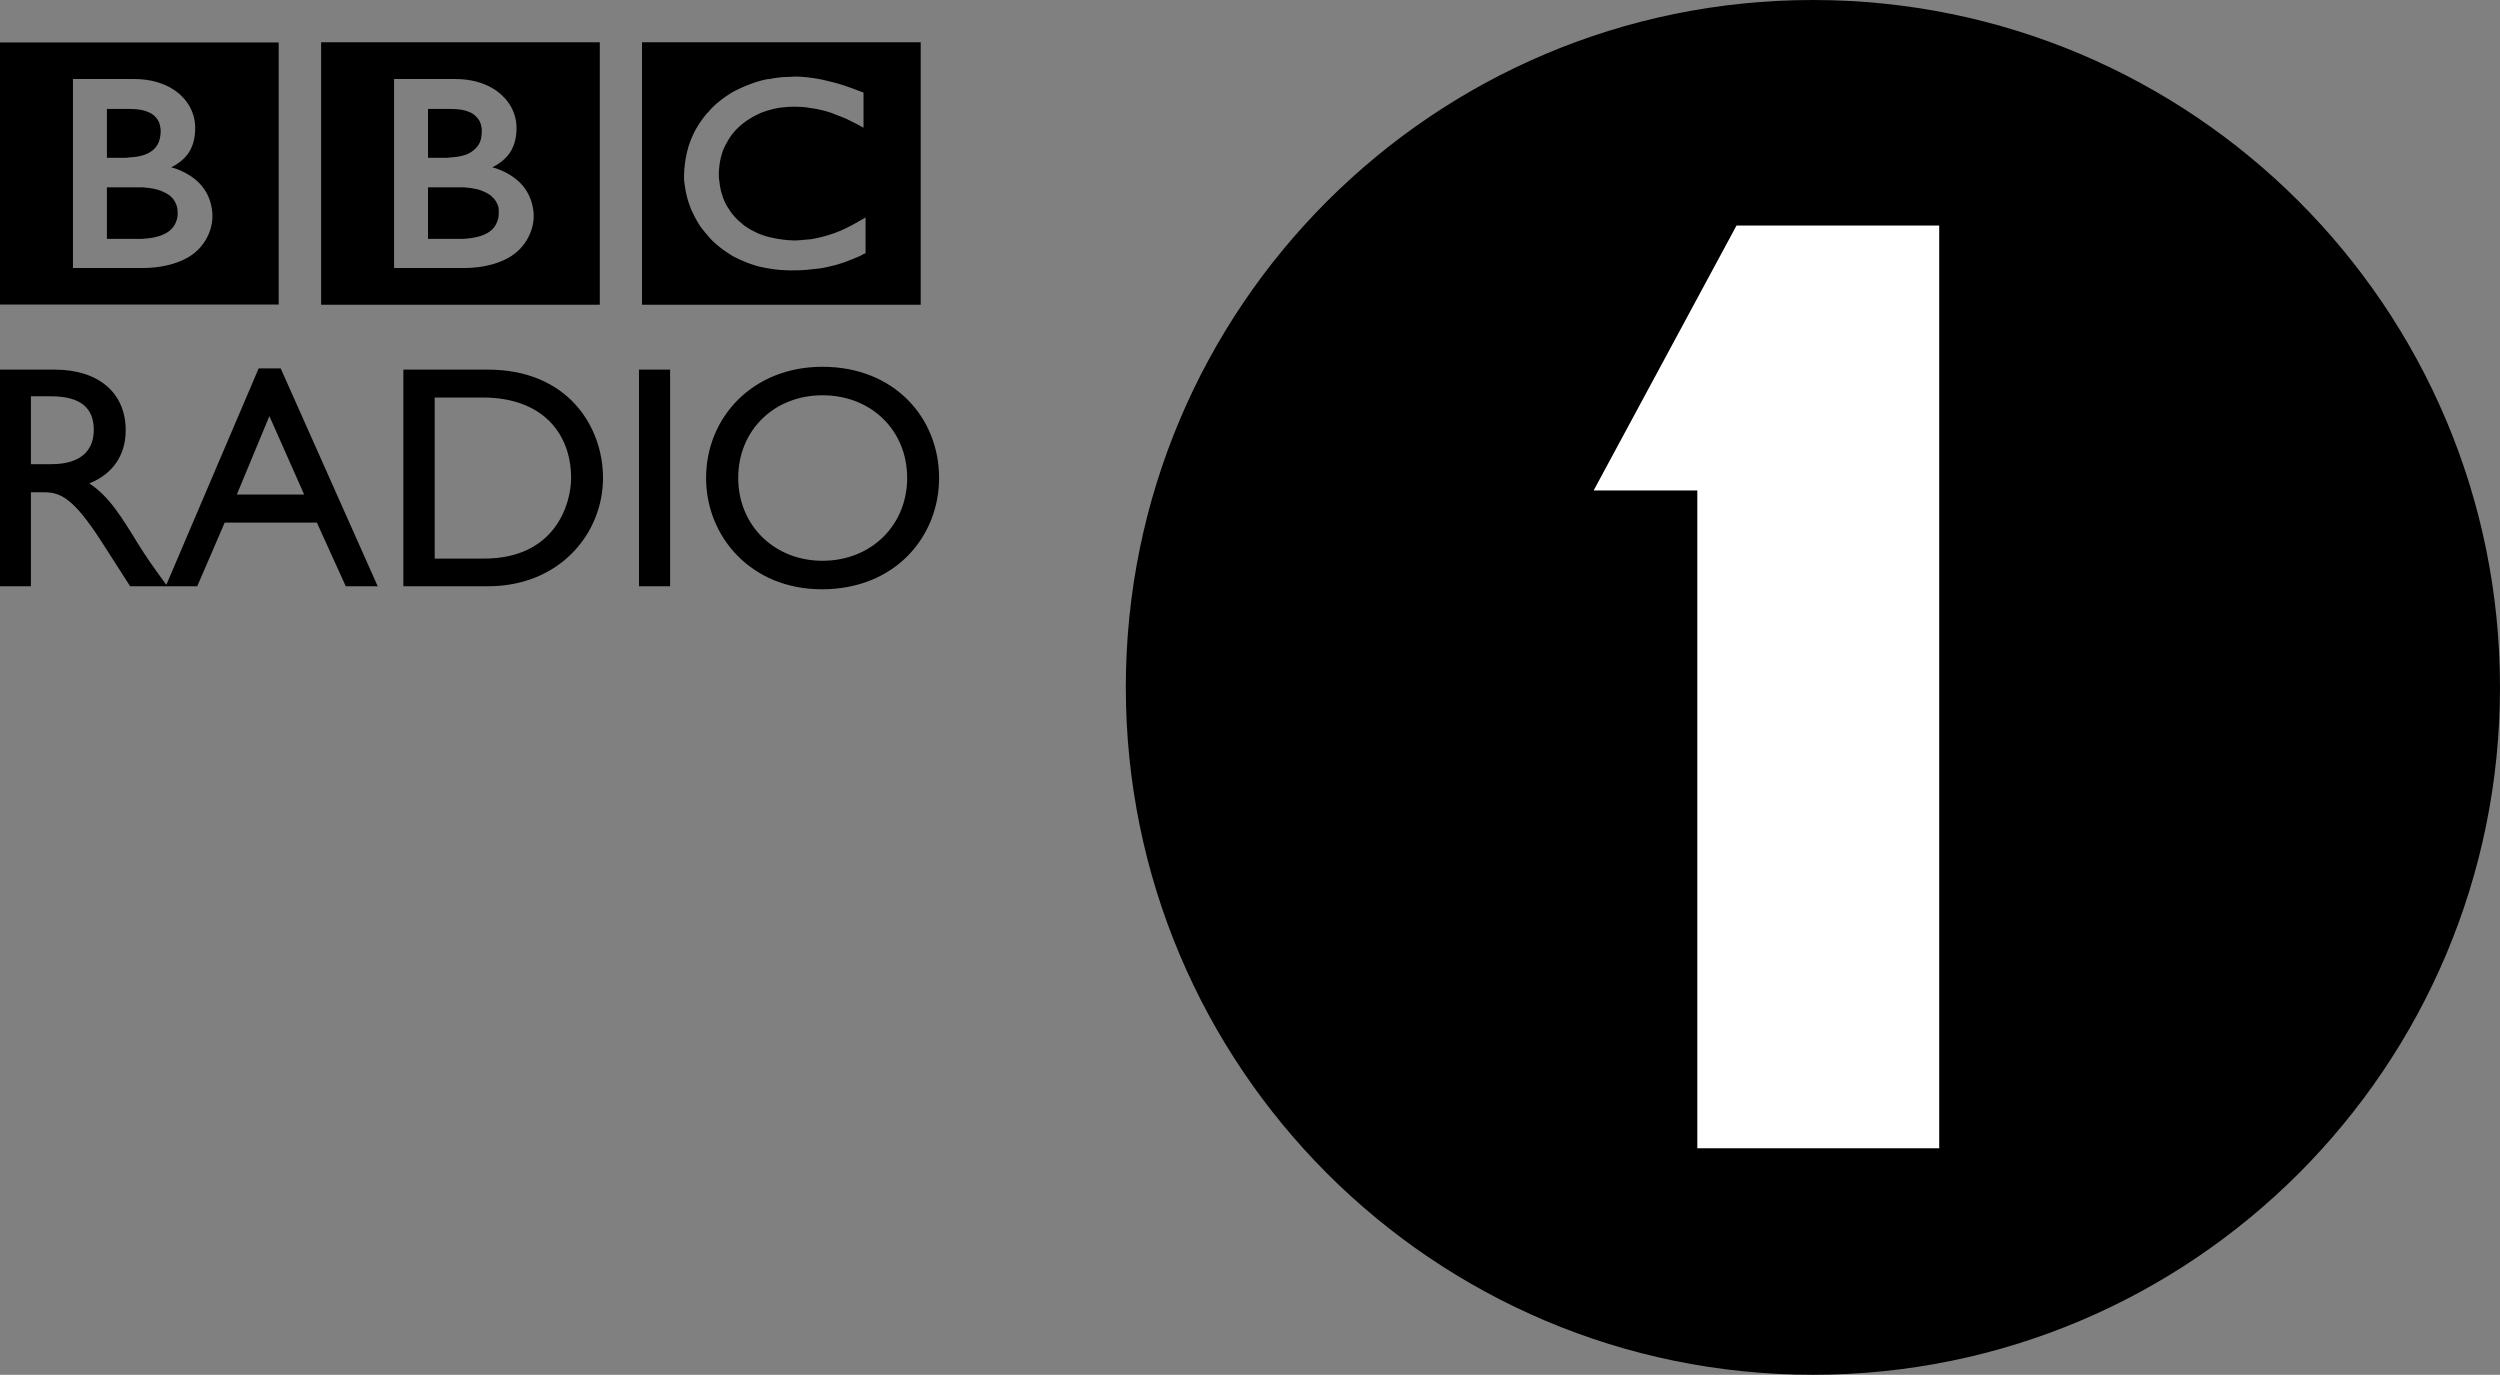 <?xml version="1.0" encoding="UTF-8" standalone="no"?>
<!-- Created with Inkscape (http://www.inkscape.org/) -->

<svg
   xmlns:dc="http://purl.org/dc/elements/1.1/"
   xmlns:cc="http://creativecommons.org/ns#"
   xmlns:rdf="http://www.w3.org/1999/02/22-rdf-syntax-ns#"
   xmlns:svg="http://www.w3.org/2000/svg"
   xmlns="http://www.w3.org/2000/svg"
   xmlns:inkscape="http://www.inkscape.org/namespaces/inkscape"
   version="1.0"
   width="386.594"
   height="212.594"
   id="svg4085">
  <rect width="100%" height="100%" fill="#808080" stroke="none"/>
  <defs
     id="defs4087" />
  <g
     transform="translate(-17.719,-17.719)"
     id="layer1">
    <g
       id="g3711">
      <path
         d="m 262.787,47.016 0,161.947 72.152,0 0,-161.947 -72.152,0 z"
         inkscape:connector-curvature="0"
         id="rect4115"
         style="fill:#ffffff;fill-opacity:1;fill-rule:nonzero;stroke:none;marker:none;visibility:visible;display:inline;overflow:visible" />
      <path
         d="m 298.062,17.719 c -58.686,-6e-6 -106.25,47.58 -106.25,106.281 1e-5,58.717 47.564,106.312 106.25,106.312 58.671,2e-5 106.25,-47.596 106.25,-106.312 10e-6,-58.702 -47.579,-106.281 -106.25,-106.281 z M 67.375,24.25 l 0,40.594 43.094,0 0,-40.594 -43.094,0 z m 49.625,0 0,40.594 43.094,0 0,-40.594 -43.094,0 z m -99.281,0.031 0,40.531 43.094,0 0,-40.531 -43.094,0 z m 122.75,5.281 c 0.38,0 0.777,8.31e-4 1.188,0.031 0.228,0.01 0.464,0.027 0.688,0.062 0.35,0.02 0.681,0.079 1,0.125 l 0.25,0.031 c 0.188,0.041 0.406,0.053 0.594,0.094 0.228,0.03 0.433,0.079 0.656,0.125 0.228,0.041 0.433,0.1 0.656,0.156 0.132,0.03 0.243,0.068 0.375,0.094 0.193,0.051 0.417,0.1 0.625,0.156 0.147,0.041 0.301,0.079 0.469,0.125 l 0.156,0.031 c 0.182,0.046 0.328,0.116 0.5,0.156 0.228,0.061 0.427,0.127 0.625,0.188 0.193,0.061 0.359,0.147 0.531,0.188 0.218,0.081 0.437,0.143 0.625,0.219 0.35,0.112 0.643,0.258 0.906,0.344 0.578,0.228 0.938,0.344 0.938,0.344 l 0,5.438 -0.562,-0.312 c -0.218,-0.122 -0.482,-0.249 -0.781,-0.406 -0.172,-0.091 -0.36,-0.175 -0.562,-0.281 -0.233,-0.096 -0.481,-0.253 -0.75,-0.375 -0.33,-0.152 -0.64,-0.254 -1,-0.406 -0.264,-0.096 -0.544,-0.216 -0.812,-0.312 0,-10e-7 -0.17,-0.081 -0.469,-0.188 -0.182,-0.066 -0.429,-0.133 -0.688,-0.219 -0.177,-0.056 -0.36,-0.116 -0.562,-0.156 -0.33,-0.086 -0.693,-0.154 -1.094,-0.25 -0.248,-0.046 -0.555,-0.079 -0.844,-0.125 -0.314,-0.051 -0.624,-0.111 -0.969,-0.156 -0.188,-0.02 -0.37,-0.006 -0.562,-0.031 -0.284,-0.01 -0.555,-0.031 -0.844,-0.031 -0.132,-0.01 -0.249,-7e-6 -0.406,0 -0.37,2e-6 -0.746,0.027 -1.156,0.062 -0.213,0.01 -0.417,0.042 -0.625,0.062 -0.223,0.03 -0.438,0.058 -0.656,0.094 -0.193,0.046 -0.401,0.079 -0.594,0.125 -0.193,0.051 -0.365,0.09 -0.562,0.156 -0.213,0.056 -0.432,0.111 -0.625,0.188 -0.193,0.066 -0.37,0.111 -0.562,0.188 -0.177,0.076 -0.37,0.164 -0.562,0.25 -1.171,0.537 -2.289,1.267 -3.312,2.281 -0.061,0.066 -0.138,0.148 -0.219,0.219 -0.122,0.137 -0.253,0.301 -0.375,0.438 -0.086,0.112 -0.179,0.206 -0.25,0.312 -0.238,0.309 -0.443,0.654 -0.625,0.969 -0.091,0.137 -0.143,0.259 -0.219,0.406 -0.101,0.182 -0.205,0.365 -0.281,0.562 -0.066,0.137 -0.147,0.269 -0.188,0.406 -0.091,0.218 -0.127,0.401 -0.188,0.594 -0.066,0.213 -0.132,0.443 -0.188,0.656 -0.071,0.309 -0.111,0.586 -0.156,0.875 -0.051,0.451 -0.115,0.868 -0.125,1.188 l 0,0.344 c 0,0.167 -0.01,0.35 0,0.562 0.01,0.152 0.027,0.301 0.062,0.469 0.041,0.466 0.128,0.995 0.25,1.562 0.066,0.193 0.111,0.427 0.188,0.625 0.076,0.279 0.16,0.534 0.281,0.812 0.071,0.157 0.148,0.338 0.219,0.5 0.101,0.203 0.196,0.375 0.312,0.562 0.071,0.137 0.18,0.285 0.281,0.406 0.081,0.147 0.154,0.274 0.25,0.406 0.122,0.132 0.237,0.306 0.344,0.438 0.208,0.259 0.434,0.507 0.688,0.75 l 0.062,0.062 0.062,0.031 0.062,0.094 0.219,0.156 c 0.137,0.106 0.249,0.253 0.406,0.375 0.147,0.127 0.317,0.247 0.469,0.344 0.137,0.101 0.263,0.164 0.375,0.25 0.142,0.076 0.29,0.169 0.406,0.25 0.274,0.147 0.539,0.28 0.812,0.406 0.127,0.056 0.263,0.132 0.375,0.188 0.091,0.03 0.143,0.037 0.219,0.062 0.117,0.056 0.248,0.126 0.375,0.156 0.776,0.279 1.584,0.452 2.375,0.594 0.512,0.076 0.987,0.152 1.469,0.188 0.421,0.03 0.833,0.062 1.219,0.062 0.182,-10e-7 0.381,-0.021 0.594,-0.031 0.309,-0.01 0.682,-0.053 1.062,-0.094 0.253,-0.025 0.471,-0.032 0.75,-0.062 0.112,-0.025 0.253,-0.052 0.375,-0.062 0.973,-0.182 2.065,-0.449 3.281,-0.875 0.634,-0.223 1.295,-0.519 1.969,-0.844 0.4,-0.193 0.797,-0.412 1.188,-0.625 0.365,-0.203 0.708,-0.387 1.094,-0.625 l 0.406,-0.219 c 0.051,-0.046 0.111,-0.084 0.188,-0.125 l 0,5.531 c -0.101,0.03 -0.195,0.084 -0.281,0.125 -0.228,0.112 -0.464,0.237 -0.656,0.344 -0.238,0.091 -0.475,0.195 -0.688,0.281 -0.355,0.167 -0.669,0.274 -0.938,0.375 -0.182,0.076 -0.357,0.127 -0.469,0.188 l -0.25,0.094 c -0.259,0.081 -0.502,0.174 -0.781,0.25 -0.238,0.071 -0.497,0.158 -0.75,0.219 -0.34,0.071 -0.672,0.164 -1.062,0.25 -0.233,0.041 -0.491,0.116 -0.75,0.156 -0.395,0.071 -0.794,0.116 -1.25,0.156 -0.289,0.046 -0.597,0.073 -0.906,0.094 L 142.625,59.438 c -0.781,0.066 -1.588,0.094 -2.5,0.094 l -0.344,0 c -0.243,-0.02 -0.497,-0.006 -0.75,-0.031 -0.497,-0.015 -1.013,-0.064 -1.469,-0.125 -0.476,-0.066 -0.965,-0.133 -1.406,-0.219 -0.532,-0.112 -1.019,-0.202 -1.531,-0.344 -0.294,-0.086 -0.575,-0.18 -0.844,-0.281 -0.284,-0.091 -0.554,-0.206 -0.812,-0.312 -0.684,-0.279 -1.338,-0.566 -1.906,-0.875 -0.279,-0.172 -0.513,-0.353 -0.781,-0.5 -0.248,-0.162 -0.464,-0.307 -0.688,-0.469 -0.188,-0.127 -0.374,-0.28 -0.531,-0.406 -0.182,-0.132 -0.338,-0.28 -0.5,-0.406 -0.228,-0.193 -0.422,-0.39 -0.625,-0.562 l -0.125,-0.125 c -0.223,-0.223 -0.443,-0.486 -0.656,-0.75 -0.193,-0.213 -0.385,-0.418 -0.562,-0.656 -0.177,-0.218 -0.359,-0.439 -0.531,-0.688 -0.127,-0.193 -0.253,-0.37 -0.375,-0.562 -0.152,-0.253 -0.29,-0.528 -0.438,-0.781 -0.228,-0.456 -0.475,-0.915 -0.688,-1.406 -0.117,-0.309 -0.237,-0.639 -0.344,-0.969 -0.101,-0.274 -0.164,-0.575 -0.25,-0.844 -0.041,-0.228 -0.116,-0.443 -0.156,-0.656 -0.02,-0.106 -0.042,-0.196 -0.062,-0.312 -0.051,-0.259 -0.095,-0.502 -0.125,-0.781 l -0.031,-0.188 c -0.02,-0.238 -0.073,-0.454 -0.094,-0.688 0,-0.228 0,-0.454 0,-0.688 0,-0.299 0.011,-0.607 0.031,-0.906 0.03,-0.4 0.084,-0.771 0.125,-1.156 0.162,-1.181 0.443,-2.341 0.844,-3.375 0.335,-0.841 0.716,-1.655 1.188,-2.375 0.061,-0.122 0.133,-0.217 0.219,-0.344 0.122,-0.182 0.238,-0.349 0.375,-0.531 0.172,-0.223 0.312,-0.443 0.5,-0.656 0.167,-0.208 0.344,-0.416 0.531,-0.594 0.157,-0.213 0.359,-0.416 0.531,-0.594 0.218,-0.203 0.433,-0.422 0.656,-0.625 0.248,-0.213 0.508,-0.412 0.781,-0.625 0.127,-0.101 0.243,-0.185 0.375,-0.281 0.167,-0.117 0.338,-0.237 0.5,-0.344 0.289,-0.193 0.576,-0.39 0.875,-0.562 0.33,-0.182 0.645,-0.328 1,-0.5 0.406,-0.208 0.861,-0.375 1.312,-0.562 0.872,-0.345 1.783,-0.662 2.812,-0.875 0.152,-0.051 0.349,-0.042 0.531,-0.062 0.112,-0.03 0.227,-0.052 0.344,-0.062 l 0.281,-0.062 0.25,-0.031 0.219,-0.031 c 0.243,-0.035 0.481,-0.073 0.75,-0.094 0.162,-0.025 0.328,-0.021 0.5,-0.031 0.314,-0.02 0.634,-0.031 0.969,-0.031 0.167,0 0.296,-0.031 0.469,-0.031 z M 29,29.938 l 9.5,0 c 5.09,0 7.344,2.688 7.344,2.688 0,0 2.063,1.778 2.062,4.875 0,3.082 -1.381,4.355 -1.781,4.75 -0.836,0.847 -1.938,1.344 -1.938,1.344 0,0 2.412,0.515 4.312,2.406 2.23,2.23 2.062,5.156 2.062,5.156 0,0 0.179,2.769 -2.219,5.188 -2.96,2.95 -8.344,2.812 -8.344,2.812 l -11,0 0,-29.219 z m 49.656,0 9.5,0 c 5.09,-1e-6 7.344,2.688 7.344,2.688 2e-6,10e-7 2.094,1.778 2.094,4.875 -3e-6,3.082 -1.412,4.35 -1.812,4.75 -0.847,0.847 -1.938,1.344 -1.938,1.344 -3e-6,0 2.412,0.515 4.312,2.406 2.23,2.23 2.094,5.156 2.094,5.156 0,-10e-7 0.148,2.769 -2.25,5.188 -2.96,2.95 -8.312,2.813 -8.312,2.812 l -11.031,0 0,-29.219 z m -44.406,4.625 0,7.562 2.5,0 c -10e-7,-8e-6 0.162,0.01 0.375,0 0.182,-8e-6 0.39,-0.037 0.562,-0.062 0.522,-0.025 1.228,-0.073 1.938,-0.281 0.142,-0.03 0.29,-0.079 0.438,-0.125 0.547,-0.203 1.089,-0.486 1.5,-0.906 0.335,-0.319 0.535,-0.671 0.688,-1.031 0.172,-0.421 0.261,-0.862 0.281,-1.156 0.02,-0.269 0.031,-0.438 0.031,-0.438 l 0,-0.312 c -0.03,-0.319 -0.09,-0.863 -0.344,-1.375 -0.132,-0.243 -0.318,-0.491 -0.531,-0.719 -0.289,-0.274 -0.63,-0.499 -1,-0.656 C 39.988,34.748 39.189,34.624 38.5,34.594 38.211,34.573 37.905,34.562 37.688,34.562 l -3.438,0 z m 49.656,0 0,7.562 2.5,0 c -8e-6,-8e-6 0.152,0.01 0.375,0 0.188,-8e-6 0.385,-0.037 0.562,-0.062 0.522,-0.03 1.233,-0.073 1.938,-0.281 0.147,-0.03 0.306,-0.079 0.438,-0.125 0.558,-0.203 1.069,-0.517 1.5,-0.938 0.319,-0.319 0.567,-0.671 0.719,-1.031 0.172,-0.421 0.22,-0.836 0.25,-1.125 0.01,-0.269 0.031,-0.438 0.031,-0.438 10e-7,10e-7 0,-0.11 0,-0.312 -0.01,-0.319 -0.085,-0.863 -0.344,-1.375 -0.127,-0.243 -0.324,-0.491 -0.562,-0.719 -0.279,-0.279 -0.594,-0.504 -0.969,-0.656 -0.694,-0.319 -1.518,-0.438 -2.188,-0.469 -0.309,-0.02 -0.584,-0.031 -0.812,-0.031 l -3.438,0 z M 34.25,46.688 l 0,7.969 5.188,0 c 0,0 0.098,0 0.25,0 0.177,-0.01 0.42,-0.037 0.719,-0.062 0.558,-0.051 1.311,-0.163 2.031,-0.406 0.639,-0.208 1.258,-0.518 1.75,-1 0.198,-0.193 0.352,-0.401 0.469,-0.594 0.411,-0.644 0.516,-1.296 0.531,-1.656 0.02,-0.162 0,-0.25 0,-0.25 l 0,-0.188 C 45.167,50.348 45.175,50.043 45.094,49.719 44.997,49.349 44.814,48.911 44.5,48.5 44.439,48.419 44.389,48.342 44.312,48.281 44.155,48.124 44.016,48.007 43.844,47.875 43.55,47.667 43.215,47.476 42.875,47.344 42.398,47.126 41.88,46.971 41.312,46.875 41.024,46.819 40.689,46.765 40.375,46.75 c -0.193,-0.03 -0.391,-0.052 -0.594,-0.062 -0.172,-0.01 -0.349,0 -0.531,0 l -5,0 z m 49.656,0 0,7.969 5.156,0 c 0,0 0.134,0 0.281,0 0.182,-0.01 0.415,-0.037 0.719,-0.062 0.558,-0.051 1.311,-0.163 2.031,-0.406 0.654,-0.213 1.258,-0.518 1.75,-1 0.188,-0.193 0.337,-0.401 0.469,-0.594 0.395,-0.644 0.511,-1.296 0.531,-1.656 0.01,-0.162 0,-0.25 0,-0.25 3e-6,7e-6 0,-0.071 0,-0.188 3e-6,-0.152 0.014,-0.488 -0.062,-0.812 C 94.67,49.317 94.476,48.911 94.156,48.5 94.08,48.419 94.008,48.342 93.938,48.281 93.796,48.124 93.662,48.002 93.5,47.875 93.211,47.667 92.881,47.476 92.531,47.344 92.07,47.131 91.531,46.966 90.938,46.875 c -0.269,-0.056 -0.566,-0.105 -0.875,-0.125 -0.203,-0.03 -0.412,-0.052 -0.625,-0.062 -0.182,-0.01 -0.349,0 -0.531,0 l -5,0 z m 202.344,5.906 31.344,0 0,142.688 -37.406,0 0,-101.719 -16.031,0 L 286.25,52.594 z M 144.906,74.438 c -10.863,-0.005 -18,7.901 -18,17.188 -1e-5,9.094 6.957,17.219 17.906,17.219 11.36,0 18.125,-8.17 18.125,-17.219 1e-5,-9.338 -6.96,-17.188 -18.031,-17.188 z m -87.188,0.25 -14.281,33.469 c -2.142,-2.947 -3.013,-4.164 -4.406,-6.406 -2.56,-4.167 -4.448,-7.269 -7.5,-9.281 3.599,-1.435 5.625,-4.336 5.625,-8.219 10e-7,-5.799 -4.207,-9.375 -11,-9.375 l -8.438,0 0,33.5 4.781,0 0,-14.531 2.031,0 c 2.469,-10e-7 4.476,0.772 8.906,7.656 l 4.406,6.875 5.75,0 4.625,0 4.25,-9.844 14.25,0 4.469,9.844 4.938,0 -15,-33.688 -3.406,0 z m 22.375,0.188 0,33.5 13.094,0 c 11.066,1e-5 17.781,-8.153 17.781,-16.75 0,-7.913 -5.418,-16.75 -17.812,-16.75 l -13.062,0 z m 36.438,0 0,33.5 4.812,0 0,-33.5 -4.812,0 z m 28.375,3.969 C 152.429,78.844 158,84.244 158,91.625 c -1e-5,7.325 -5.566,12.812 -13.094,12.812 -7.467,-0.005 -13.031,-5.493 -13.031,-12.812 1e-5,-7.381 5.569,-12.781 13.031,-12.781 z M 22.5,79 l 3.125,0 c 4.659,-6e-6 6.553,1.909 6.594,5.062 C 32.275,86.861 30.775,89.5 25.625,89.5 l -3.125,0 0,-10.5 z m 62.438,0.188 7.406,0 c 9.398,1.3e-5 13.688,5.7 13.688,12.438 1e-5,4.126 -2.529,12.469 -13.438,12.469 l -7.656,0 0,-24.906 z m -25.562,2.875 5.375,12.125 -10.406,0 5.031,-12.125 z"
         inkscape:connector-curvature="0"
         id="path238"
         style="fill:#000000;fill-opacity:1;fill-rule:evenodd" />
    </g>
  </g>
</svg>
